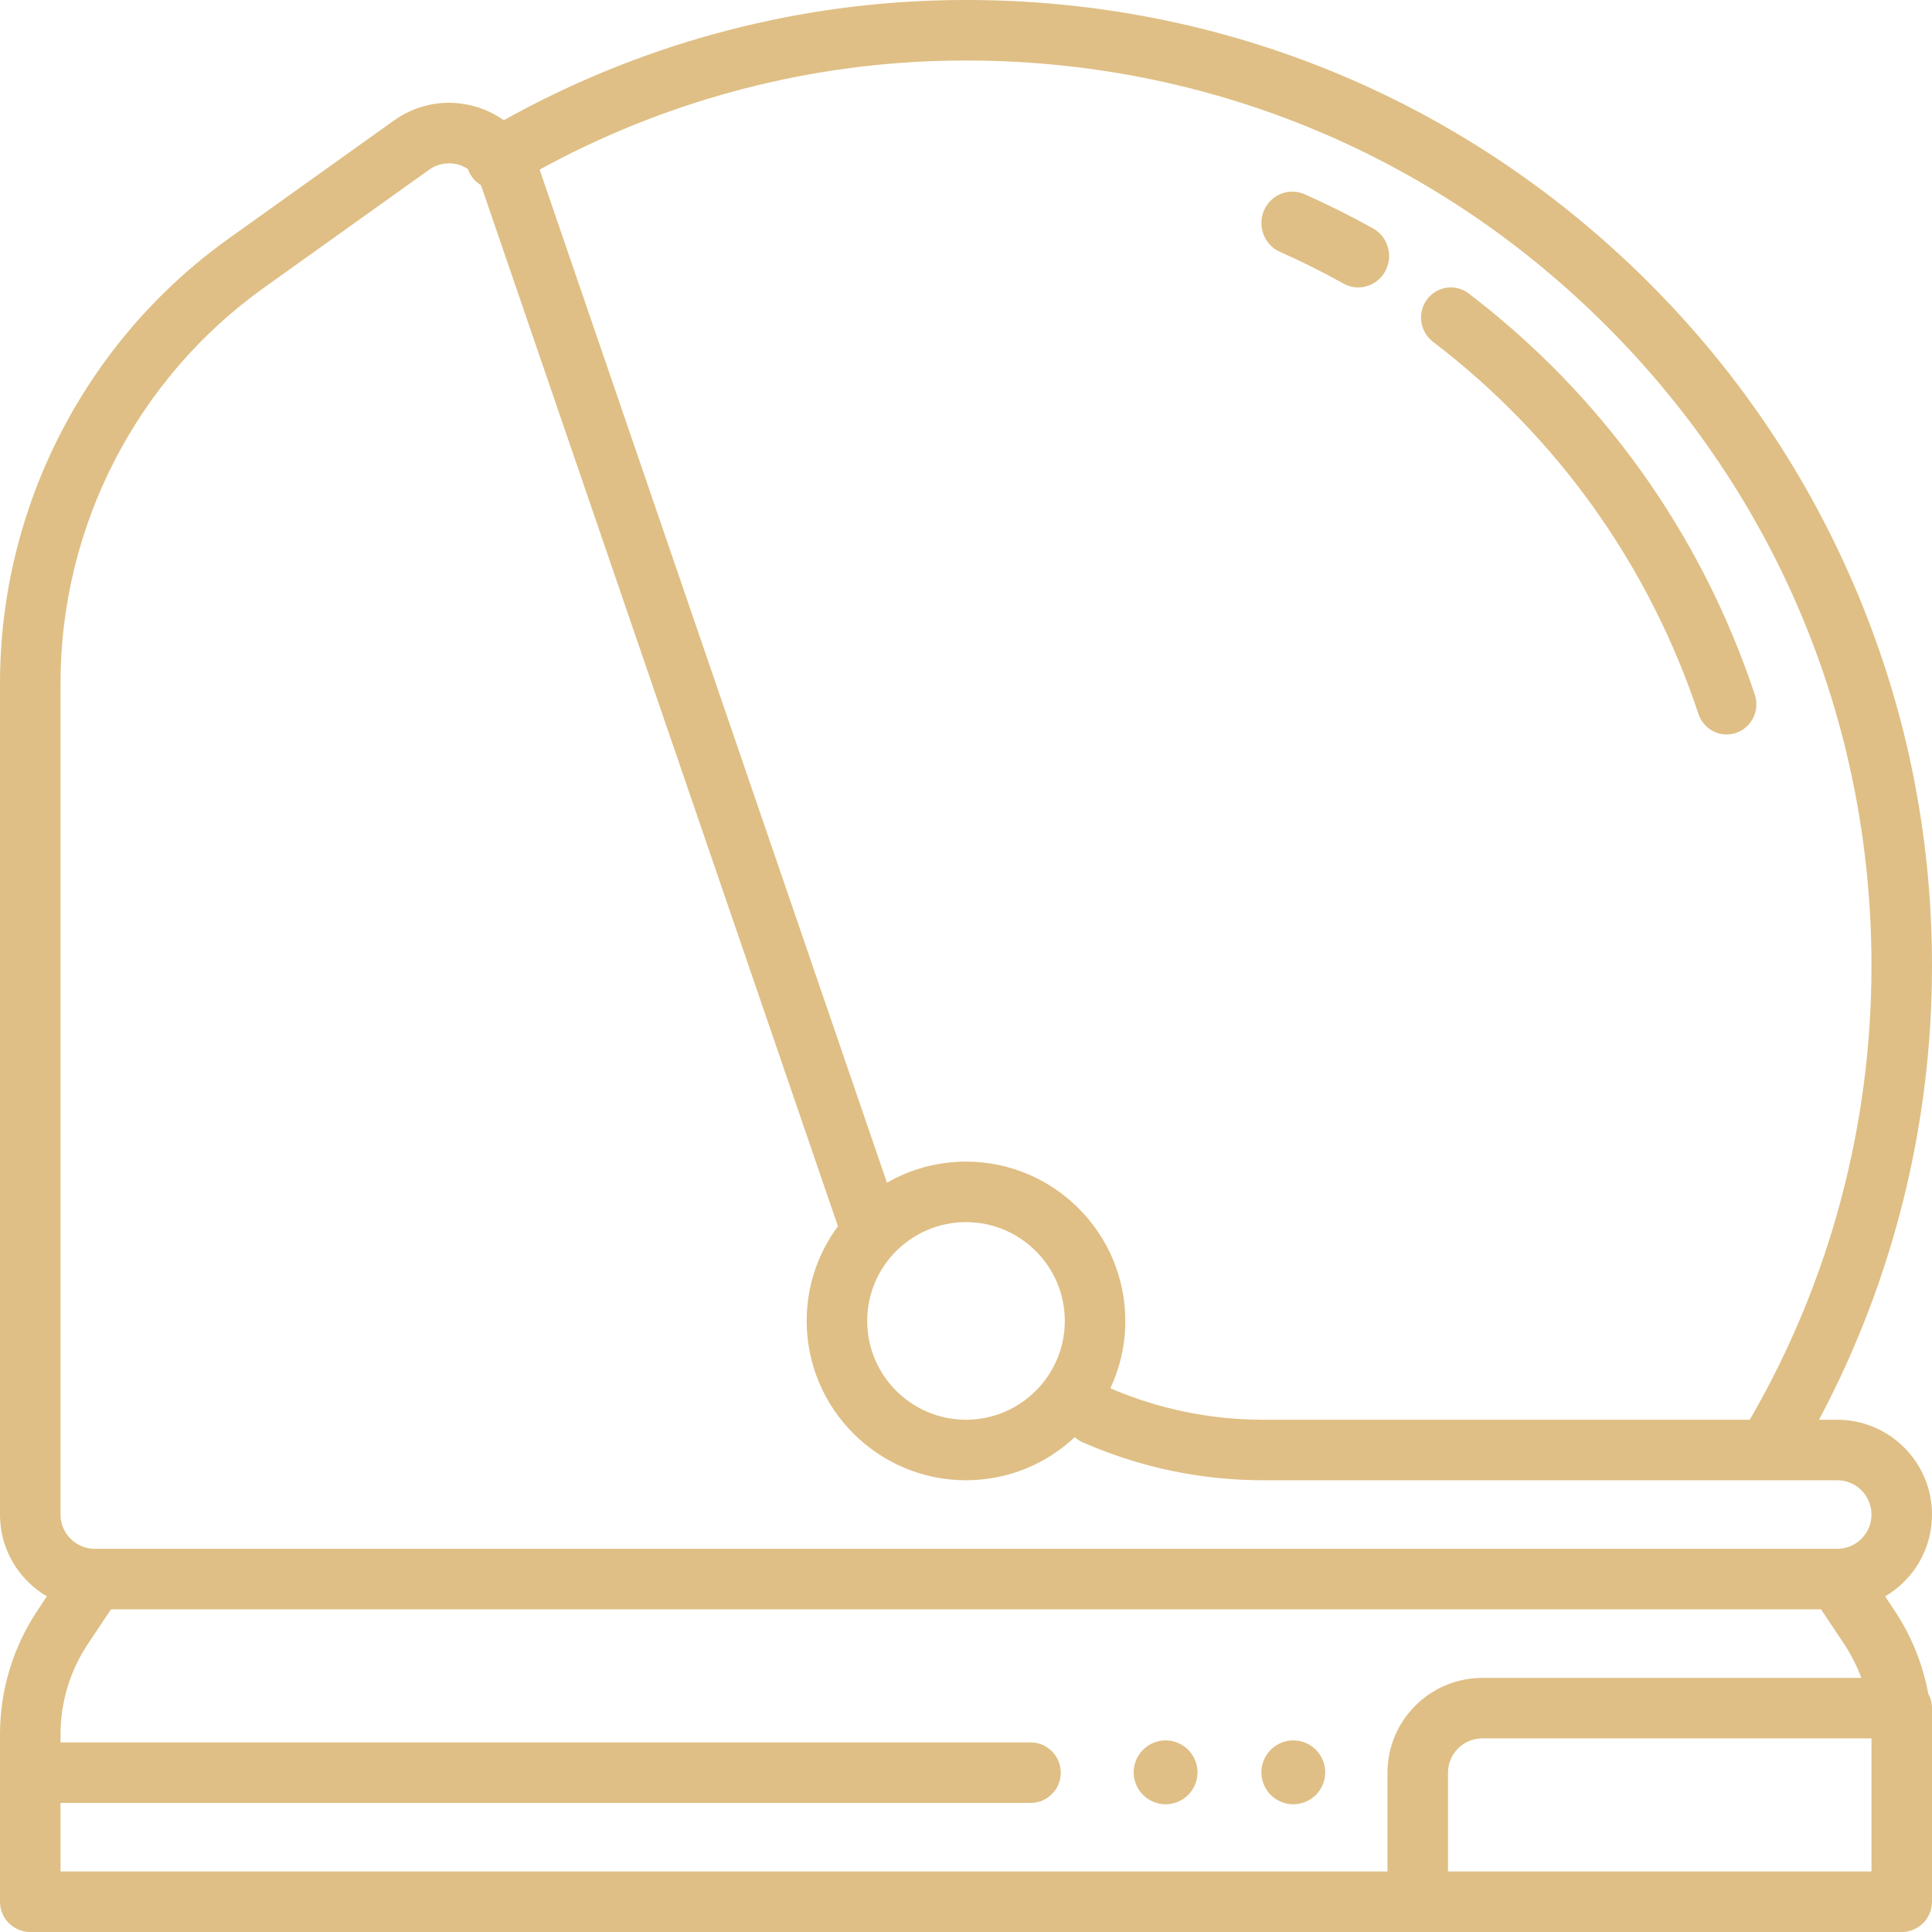 <?xml version="1.0" encoding="UTF-8"?>
<svg width="56px" height="56px" viewBox="0 0 56 56" version="1.1" xmlns="http://www.w3.org/2000/svg" xmlns:xlink="http://www.w3.org/1999/xlink">
    <!-- Generator: Sketch 47.1 (45422) - http://www.bohemiancoding.com/sketch -->
    <title>space-suit</title>
    <desc>Created with Sketch.</desc>
    <defs></defs>
    <g id="Page-1" stroke="none" stroke-width="1" fill="none" fill-rule="evenodd">
        <g id="mobile-copy" transform="translate(-128, -6551)" fill-rule="nonzero" fill="#DFBF85">
            <g id="Group-13" transform="translate(61, 6551)">
                <g id="space-suit" transform="translate(67, 0)">
                    <path d="M56,43.9 C56,42.385 54.768,41.152 53.253,41.152 L52.724,41.152 C54.871,37.121 56,32.605 56,28 C56,24.153 55.234,20.425 53.722,16.921 C52.263,13.536 50.177,10.511 47.524,7.93 C42.06,2.614 34.848,-0.2 27.214,0.011 C22.801,0.132 18.458,1.331 14.604,3.485 C14.378,3.326 14.126,3.2 13.854,3.112 C13.019,2.845 12.132,2.984 11.418,3.493 L6.634,6.911 C2.48,9.878 0,14.697 0,19.801 L0,43.9 C0,44.634 0.286,45.324 0.805,45.843 C0.973,46.011 1.159,46.154 1.359,46.272 L1.09,46.676 C0.377,47.745 1.42877475e-16,48.99 1.42877475e-16,50.275 L1.42877475e-16,55.123 C1.42877475e-16,55.607 0.393,56 0.877,56 L41.094,56 L55.123,56 C55.607,56 56,55.607 56,55.123 L56,50.275 L56,49.512 C56,49.358 55.96,49.214 55.891,49.089 C55.732,48.231 55.401,47.412 54.91,46.676 L54.641,46.272 C54.841,46.155 55.027,46.011 55.195,45.843 C55.714,45.324 56,44.634 56,43.9 Z M27.262,1.764 C34.417,1.569 41.18,4.204 46.301,9.187 C51.425,14.172 54.246,20.853 54.246,28 C54.246,32.634 53.028,37.17 50.718,41.152 L36.626,41.152 C35.087,41.152 33.593,40.845 32.184,40.241 C32.462,39.647 32.618,38.986 32.618,38.288 C32.618,35.742 30.546,33.67 28,33.67 C27.167,33.67 26.385,33.893 25.709,34.281 L15.641,4.916 C19.203,2.963 23.201,1.875 27.262,1.764 Z M28,35.424 C29.579,35.424 30.864,36.709 30.864,38.288 C30.864,39.867 29.579,41.152 28,41.152 C26.421,41.152 25.136,39.867 25.136,38.288 C25.136,36.709 26.421,35.424 28,35.424 Z M1.754,19.801 C1.754,15.262 3.959,10.976 7.653,8.338 L12.438,4.92 C12.696,4.736 13.017,4.686 13.319,4.782 C13.407,4.811 13.489,4.852 13.564,4.901 C13.584,4.958 13.609,5.013 13.641,5.067 C13.717,5.195 13.821,5.296 13.94,5.368 C13.945,5.381 13.951,5.393 13.955,5.406 L24.288,35.544 C23.719,36.312 23.382,37.261 23.382,38.288 C23.382,40.834 25.454,42.906 28,42.906 C29.218,42.906 30.327,42.431 31.153,41.658 C31.22,41.717 31.297,41.768 31.383,41.806 C33.044,42.536 34.808,42.906 36.626,42.906 L51.213,42.906 C51.214,42.906 51.215,42.906 51.217,42.906 C51.218,42.906 51.22,42.906 51.221,42.906 L53.253,42.906 C53.801,42.906 54.246,43.352 54.246,43.9 C54.246,44.165 54.143,44.415 53.955,44.602 C53.768,44.79 53.518,44.893 53.253,44.893 L53.253,44.893 C53.253,44.893 53.253,44.893 53.253,44.893 L2.751,44.893 C2.749,44.893 2.748,44.893 2.747,44.893 C2.482,44.893 2.232,44.79 2.045,44.602 C1.857,44.415 1.754,44.165 1.754,43.9 L1.754,19.801 Z M1.754,52.259 L29.871,52.259 C30.355,52.259 30.747,51.866 30.747,51.382 C30.747,50.898 30.355,50.505 29.871,50.505 L1.754,50.505 L1.754,50.275 C1.754,49.337 2.029,48.429 2.549,47.649 L3.217,46.647 L52.783,46.647 L53.451,47.649 C53.658,47.959 53.824,48.29 53.952,48.635 L42.965,48.635 C41.45,48.635 40.217,49.867 40.217,51.382 L40.217,54.246 L1.754,54.246 L1.754,52.259 Z M54.246,54.246 L41.971,54.246 L41.971,51.382 C41.971,50.834 42.417,50.388 42.965,50.388 L54.246,50.388 L54.246,54.246 Z" id="Shape"></path>
                    <path d="M38.142,50.718 C37.969,50.545 37.731,50.446 37.486,50.446 C37.243,50.446 37.005,50.545 36.832,50.718 C36.661,50.889 36.562,51.128 36.562,51.372 C36.562,51.616 36.661,51.854 36.832,52.026 C37.005,52.199 37.243,52.298 37.486,52.298 C37.731,52.298 37.969,52.199 38.142,52.026 C38.313,51.854 38.413,51.616 38.413,51.372 C38.413,51.129 38.313,50.889 38.142,50.718 Z" id="Shape"></path>
                    <path d="M33.785,50.446 C33.542,50.446 33.304,50.545 33.131,50.718 C32.958,50.889 32.86,51.129 32.86,51.372 C32.86,51.615 32.958,51.854 33.131,52.026 C33.304,52.199 33.542,52.298 33.785,52.298 C34.029,52.298 34.268,52.199 34.44,52.026 C34.612,51.854 34.711,51.615 34.711,51.372 C34.711,51.129 34.612,50.889 34.44,50.718 C34.268,50.545 34.029,50.446 33.785,50.446 Z" id="Shape"></path>
                    <path d="M37.099,7.299 C37.723,7.576 38.342,7.885 38.939,8.218 C39.075,8.294 39.223,8.331 39.368,8.331 C39.685,8.331 39.991,8.16 40.154,7.858 C40.392,7.417 40.233,6.863 39.8,6.622 C39.156,6.262 38.488,5.929 37.815,5.63 C37.362,5.429 36.835,5.639 36.637,6.1 C36.439,6.561 36.646,7.097 37.099,7.299 Z" id="Shape"></path>
                    <path d="M41.535,9.906 C45.136,12.653 47.797,16.383 49.23,20.693 C49.351,21.059 49.687,21.289 50.047,21.289 C50.138,21.289 50.231,21.274 50.322,21.243 C50.774,21.088 51.016,20.592 50.864,20.134 C49.319,15.487 46.451,11.466 42.57,8.506 C42.189,8.216 41.649,8.294 41.363,8.68 C41.077,9.067 41.154,9.616 41.535,9.906 Z" id="Shape"></path>
                </g>
            </g>
        </g>
    </g>
</svg>